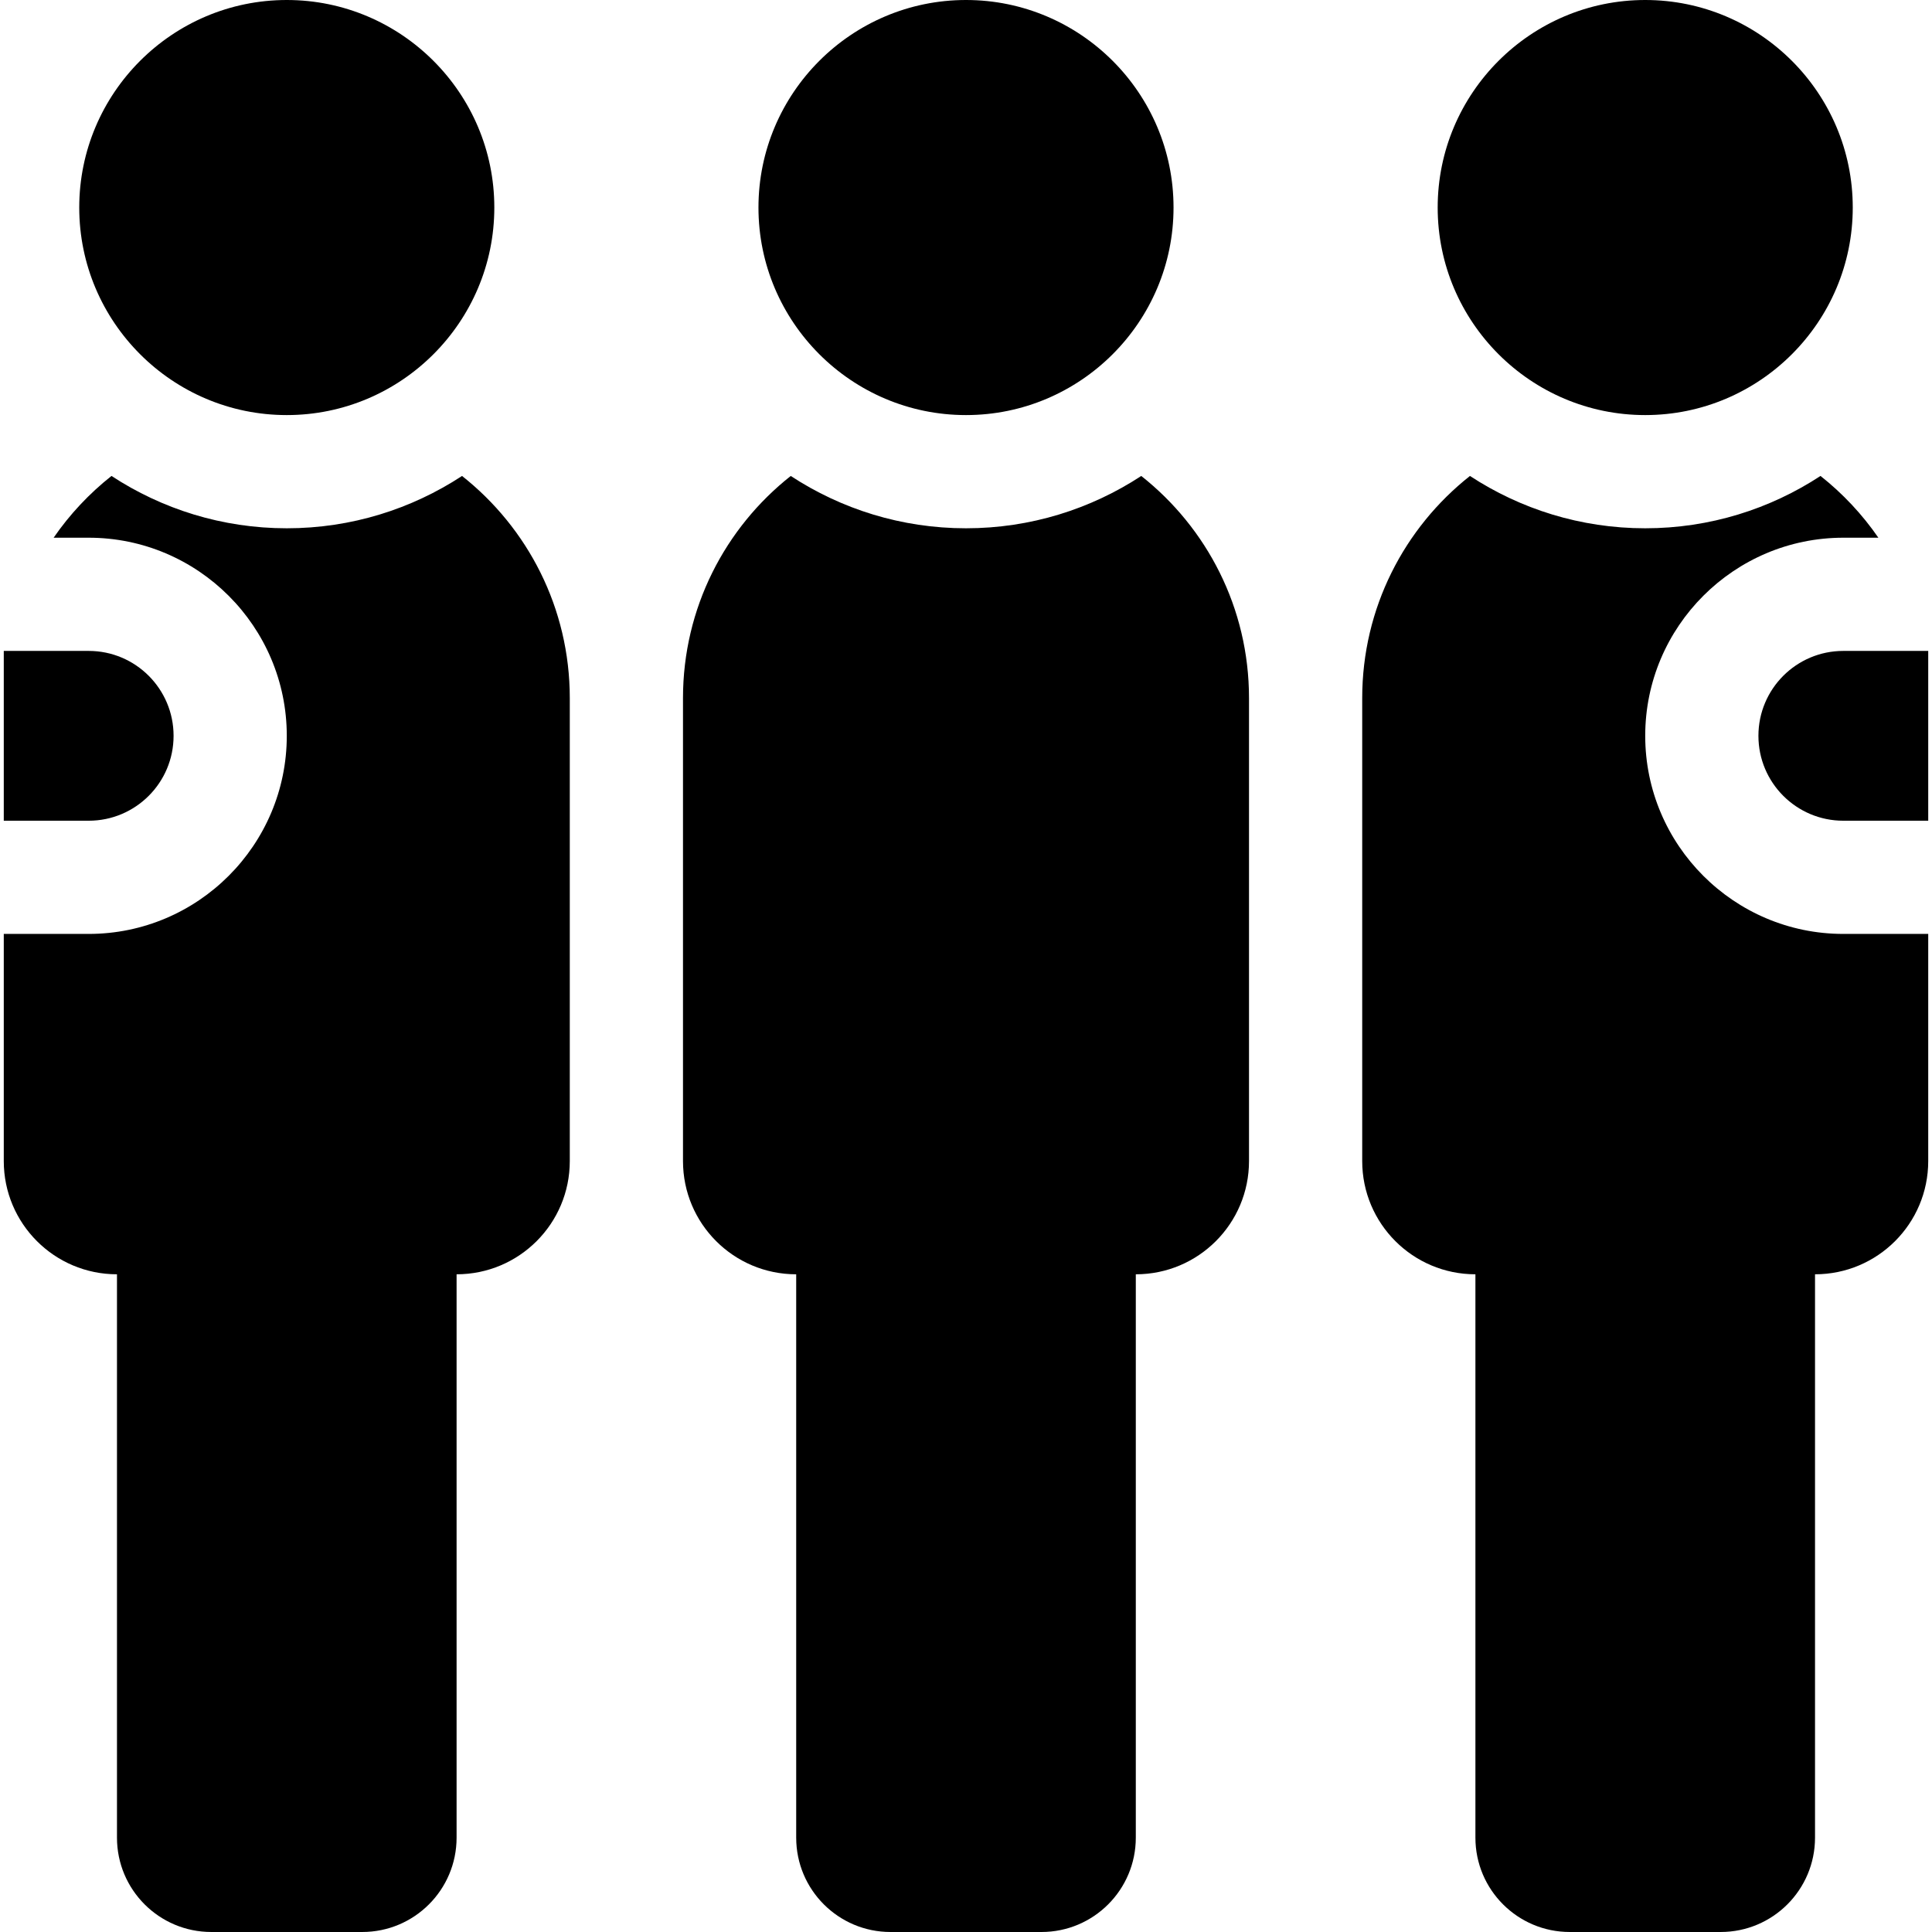 <svg id="Capa_1" enable-background="new 0 0 512 512" height="512" viewBox="0 0 512 512" width="512" xmlns="http://www.w3.org/2000/svg"><g><path d="m76 110c-30.327 0-55-24.673-55-55s24.673-55 55-55 55 24.673 55 55-24.673 55-55 55z"/><g><g><path d="m122.445 126.135c-13.361 8.753-29.313 13.865-46.445 13.865-17.135 0-33.09-5.113-46.453-13.87-5.89 4.656-11.067 10.176-15.335 16.37h9.288c28.948 0 52.5 23.552 52.5 52.5s-23.552 52.5-52.5 52.5h-22.5v60.202c0 16.569 13.431 30 30 30v149.298c0 13.807 11.193 25 25 25h40c13.807 0 25-11.193 25-25v-149.298c16.569 0 30-13.431 30-30v-122.702c0-23.876-11.17-45.13-28.555-58.865z"/></g><path d="m23.5 217.5h-22.5v-45h22.5c12.426 0 22.5 10.074 22.5 22.5 0 12.426-10.074 22.5-22.5 22.5z"/></g><g><path d="m381 55c0-30.327 24.673-55 55-55s55 24.673 55 55-24.673 55-55 55-55-24.673-55-55z"/><g><g><path d="m389.555 126.135c13.361 8.753 29.313 13.865 46.445 13.865 17.135 0 33.09-5.113 46.453-13.87 5.89 4.656 11.067 10.176 15.335 16.37h-9.288c-28.948 0-52.5 23.552-52.5 52.5s23.552 52.5 52.5 52.5h22.5v60.202c0 16.569-13.431 30-30 30v149.298c0 13.807-11.193 25-25 25h-40c-13.807 0-25-11.193-25-25v-149.298c-16.569 0-30-13.431-30-30v-122.702c0-23.876 11.17-45.13 28.555-58.865z"/></g><path d="m466 195c0-12.426 10.074-22.5 22.5-22.5h22.5v45h-22.5c-12.426 0-22.5-10.074-22.5-22.5z"/></g></g><g><path d="m302.445 126.135c-13.361 8.753-29.313 13.865-46.445 13.865s-33.084-5.112-46.445-13.865c-17.385 13.735-28.555 34.989-28.555 58.865v122.702c0 16.569 13.431 30 30 30v149.298c0 13.807 11.193 25 25 25h40c13.807 0 25-11.193 25-25v-149.298c16.569 0 30-13.431 30-30v-122.702c0-23.876-11.17-45.13-28.555-58.865z"/></g><path d="m201 55c0-30.327 24.673-55 55-55s55 24.673 55 55-24.673 55-55 55-55-24.673-55-55z"/></g></svg>